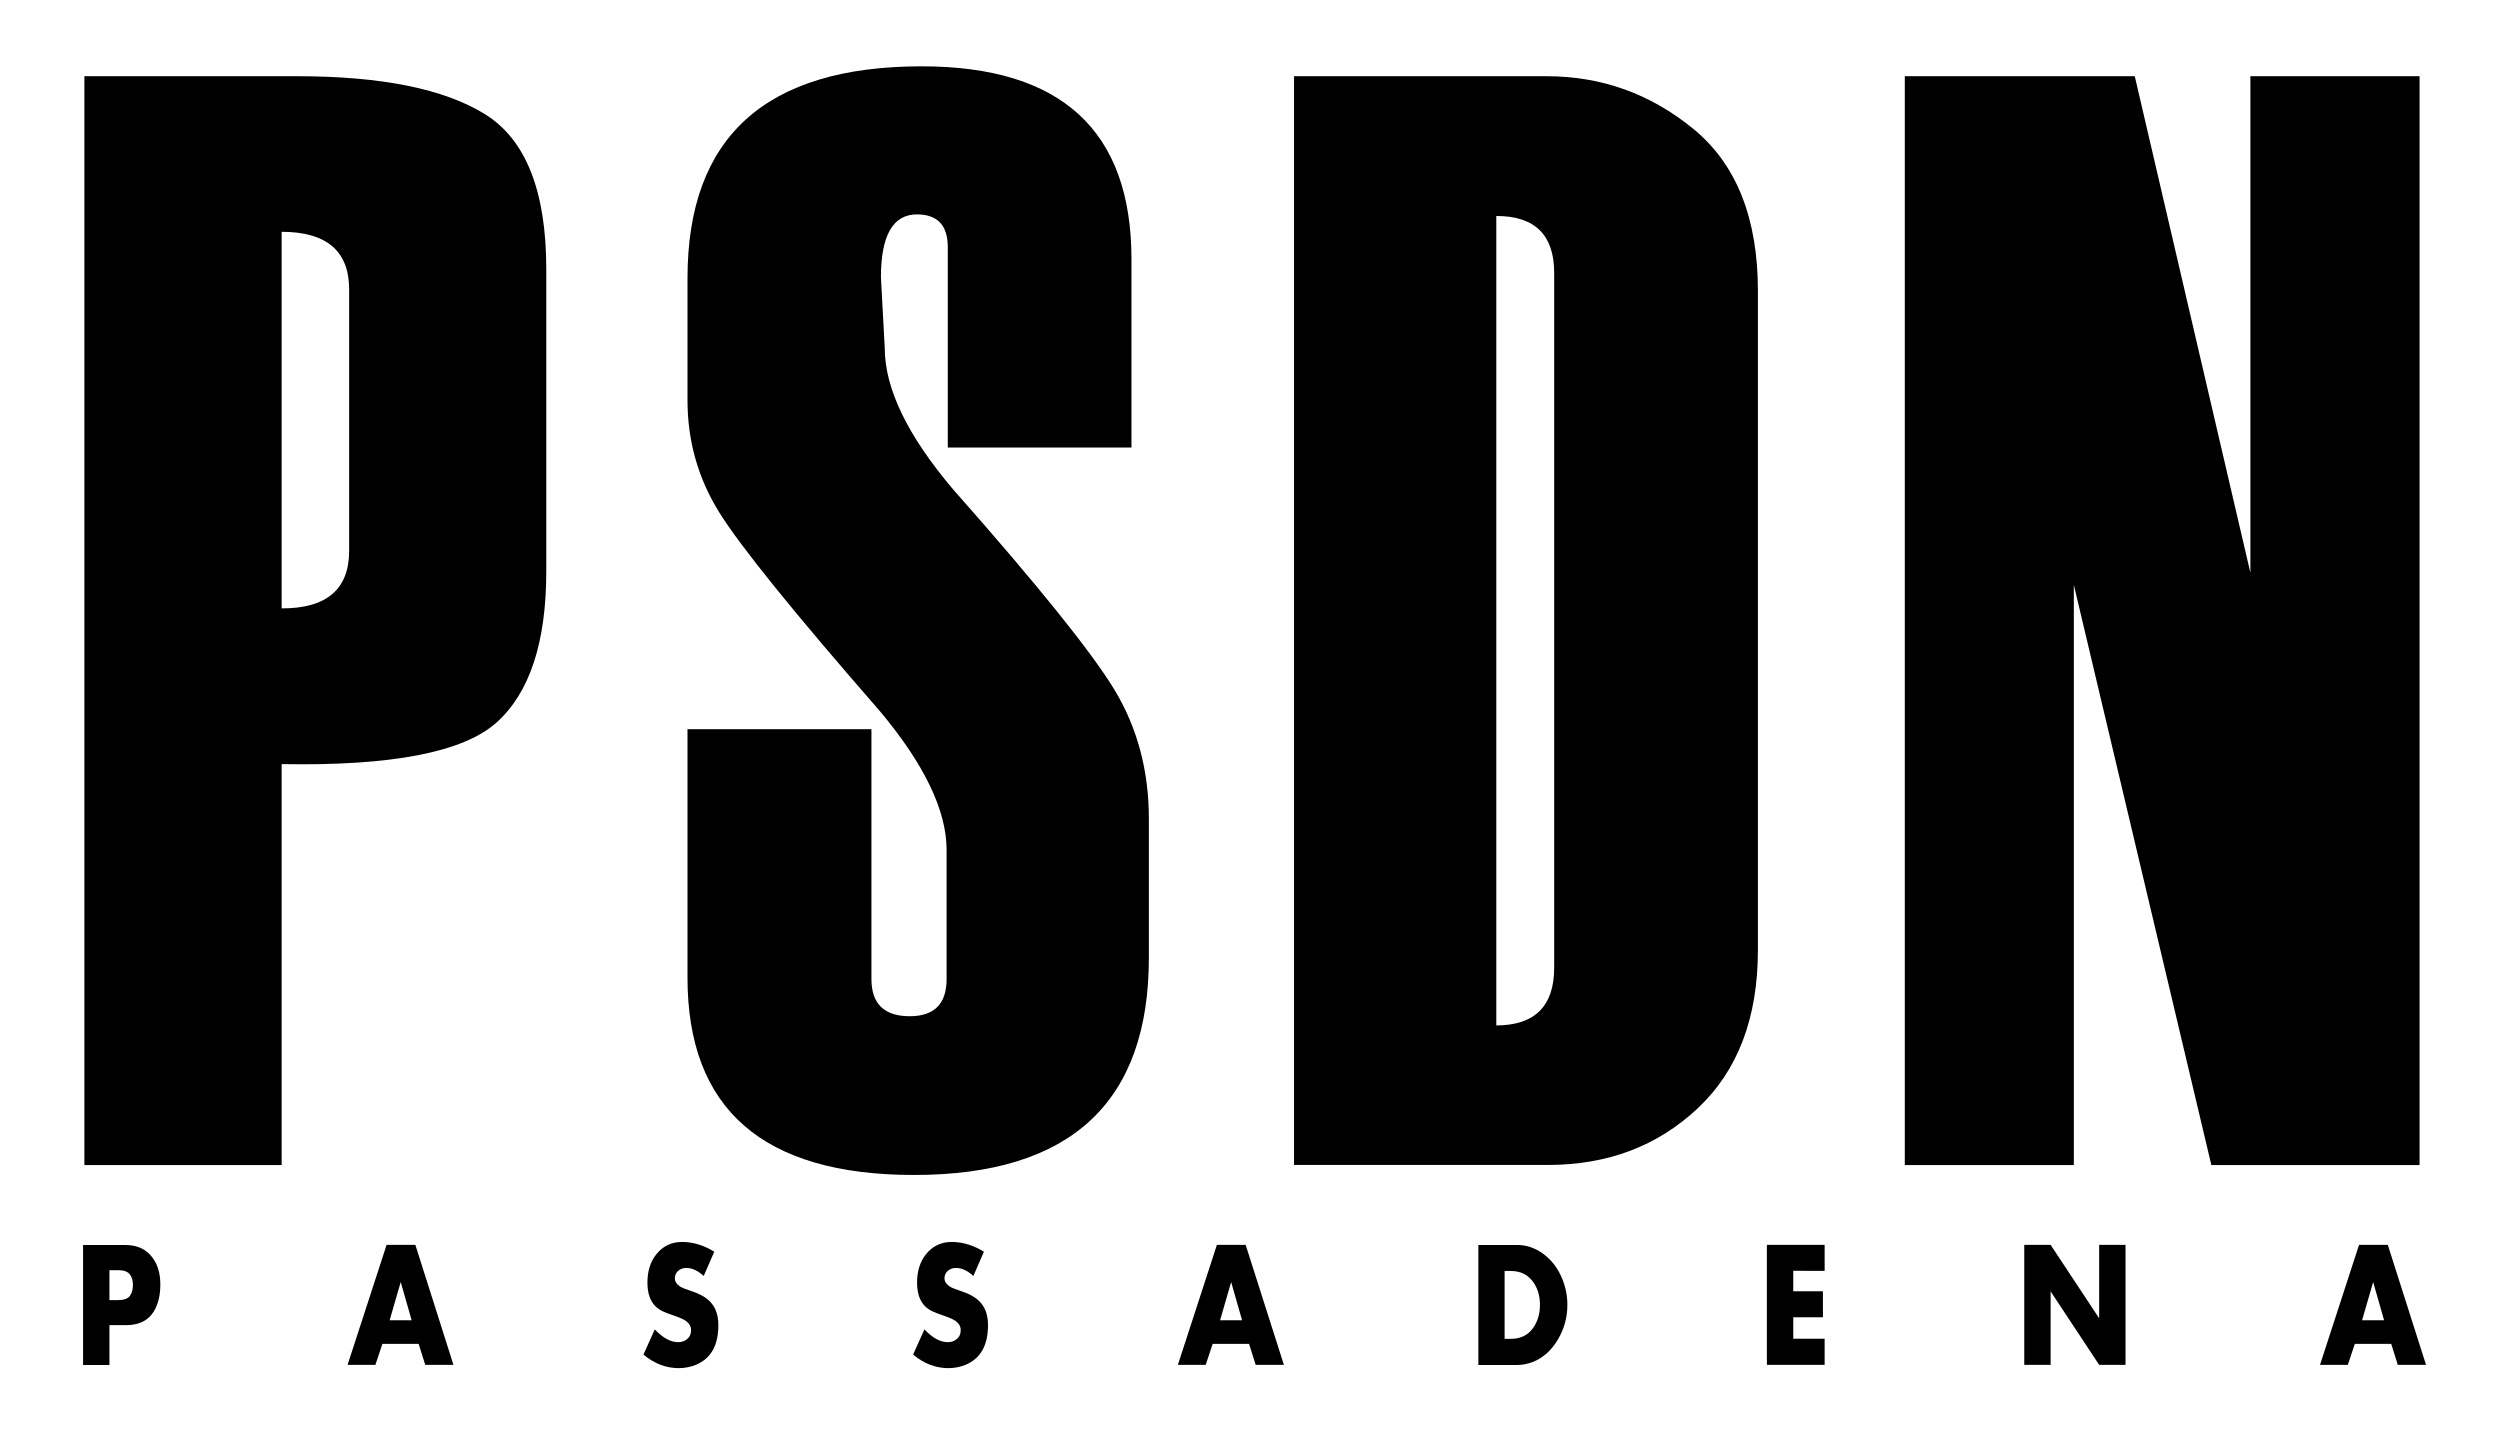 <?xml version="1.0" encoding="utf-8"?>
<!-- Generator: Adobe Illustrator 21.1.0, SVG Export Plug-In . SVG Version: 6.00 Build 0)  -->
<svg version="1.1" xmlns="http://www.w3.org/2000/svg" xmlns:xlink="http://www.w3.org/1999/xlink" x="0px" y="0px"
	 viewBox="0 0 1896 1085" style="enable-background:new 0 0 1896 1085;" xml:space="preserve">
<g id="PSDN">
	<g>
		<path d="M213.6,579.5v304.1H64V57.8h161.3c64,0,111.5,9.6,142.5,28.8c31,19.2,46.5,58.4,46.5,117.5v229.2
			c0,54.1-12.7,92.4-38,114.9C351,570.6,296.7,581,213.6,579.5z M264.8,417.7V219.6c0-29.2-17.1-43.8-51.2-43.8v285.6
			C247.7,461.5,264.8,446.9,264.8,417.7z"/>
		<path d="M521.5,553h139.4v189.5c0,18.8,9.7,28.2,29,28.2c18.7,0,28-9.4,28-28.2v-97.9c0-29.9-16.9-65.1-50.7-105.4
			C601.9,464.3,561.2,414,545.3,388.3c-15.9-25.7-23.9-53.9-23.9-84.7V211c0-107.1,59.2-160.7,177.6-160.7
			c106,0,159.1,48.8,159.1,146.3v142.8H718.8v-152c0-16.5-7.8-24.8-23.4-24.8c-18.2,0-27.3,15.9-27.3,47.8l2.9,53.6
			c0,30.7,17.3,66.4,51.8,107.1c64.2,72.6,104.9,123.2,122.4,152c17.4,28.8,26.1,61.4,26.1,97.9v105.4
			c0,109.8-59.4,164.7-178.1,164.7c-114.5,0-171.8-49.9-171.8-149.7V553z"/>
		<path d="M981.4,883.6V57.8h191.5c41.7,0,78.8,13.3,111.4,40c32.6,26.7,48.9,67.7,48.9,122.9v499.8c0,51.4-15.2,91.5-45.7,120.1
			c-30.5,28.6-68.3,42.9-113.6,42.9H981.4z M1178.7,733.8V207c0-28.8-14.6-43.2-43.9-43.2v613.9
			C1164.1,777.6,1178.7,763,1178.7,733.8z"/>
		<path d="M1835,883.6h-157.9l-104.3-440v440h-128.2V57.8h174.4l87.7,376.6V57.8H1835V883.6z"/>
	</g>
</g>
<g id="PASSADENA">
	<g>
		<path d="M121.6,974.1c0,8.2-1.6,15-4.9,20.4c-4.2,7-11.3,10.5-21.1,10.5H83v30.2H63v-91h31.9c9.1,0,15.9,3.1,20.6,9.4
			C119.6,958.9,121.6,965.8,121.6,974.1z M100.8,974.4c0-3.4-0.8-6.1-2.5-8.1c-1.7-2-4.5-3-8.6-3H83v22.7h6.7c4.3,0,7.3-1.1,8.9-3.3
			C100.1,980.5,100.8,977.8,100.8,974.4z"/>
		<path d="M343.9,1035.1h-21.4l-5-15.9H290l-5.3,15.9h-21.1l29.6-91H315L343.9,1035.1z M312.2,1001.3l-8.3-29l-8.4,29H312.2z"/>
		<path d="M544.8,1005c0,15.4-5.7,25.4-17.1,30.1c-4,1.6-8.3,2.5-12.9,2.5c-9.6,0-18.6-3.4-26.8-10.3l8.6-19.1
			c6,6.4,11.9,9.7,17.7,9.7c2.6,0,4.8-0.7,6.6-2.2c2.1-1.6,3.2-3.9,3.2-6.9c0-2.7-1.2-4.9-3.5-6.7c-1.7-1.3-4.7-2.7-8.8-4.1
			c-5-1.7-8.1-2.9-9.4-3.6c-2-1-3.8-2.2-5.2-3.6c-4.1-4-6.2-10-6.2-18.1c0-8.4,2.1-15.4,6.4-21c5-6.5,11.6-9.8,19.9-9.8
			c8.3,0,16.4,2.5,24.4,7.4l-8,18.4c-4.4-4-8.8-6.1-13.2-6.1c-2.1,0-4.1,0.6-5.8,1.9c-1.9,1.5-2.9,3.4-2.9,5.9
			c0,2.4,1.3,4.5,3.8,6.2c1.1,0.8,4.5,2.2,10.2,4.1c7.1,2.4,12.1,5.9,15.1,10.4C543.5,994.1,544.8,999,544.8,1005z"/>
		<path d="M749.3,1005c0,15.4-5.7,25.4-17.1,30.1c-4,1.6-8.3,2.5-12.9,2.5c-9.6,0-18.6-3.4-26.8-10.3l8.6-19.1
			c6,6.4,11.9,9.7,17.7,9.7c2.6,0,4.8-0.7,6.6-2.2c2.1-1.6,3.2-3.9,3.2-6.9c0-2.7-1.2-4.9-3.5-6.7c-1.7-1.3-4.7-2.7-8.8-4.1
			c-5-1.7-8.1-2.9-9.4-3.6c-2-1-3.8-2.2-5.2-3.6c-4.1-4-6.2-10-6.2-18.1c0-8.4,2.1-15.4,6.4-21c5-6.5,11.6-9.8,19.9-9.8
			c8.3,0,16.4,2.5,24.4,7.4l-8,18.4c-4.4-4-8.8-6.1-13.2-6.1c-2.1,0-4.1,0.6-5.8,1.9c-1.9,1.5-2.9,3.4-2.9,5.9
			c0,2.4,1.3,4.5,3.8,6.2c1.1,0.8,4.5,2.2,10.2,4.1c7.1,2.4,12.1,5.9,15.1,10.4C748,994.1,749.3,999,749.3,1005z"/>
		<path d="M973.7,1035.1h-21.4l-5-15.9h-27.6l-5.3,15.9h-21.1l29.6-91h21.8L973.7,1035.1z M942,1001.3l-8.3-29l-8.4,29H942z"/>
		<path d="M1188.7,989.6c0,9.5-2.4,18.2-7.2,26.3c-4.8,8.1-11,13.7-18.5,16.8c-4,1.6-8,2.5-12.2,2.5h-29.6v-91h29.6
			c7.2,0,13.9,2.4,20.1,7.1c6.1,4.6,10.7,10.8,13.9,18.5C1187.4,976.2,1188.7,982.8,1188.7,989.6z M1167.9,989.6
			c0-6.3-1.5-11.8-4.5-16.4c-4-6.2-9.9-9.3-17.7-9.3h-4.6v51.5h4.6c7.9,0,13.8-3.1,17.7-9.3
			C1166.4,1001.4,1167.9,995.9,1167.9,989.6z"/>
		<path d="M1383.8,1035.1H1340v-91h43.8v19.7H1360v15.5h22.5v19.7H1360v16.3h23.8V1035.1z"/>
		<path d="M1612,1035.1h-20l-36.8-55.7v55.7h-20v-91h20l36.8,55.7v-55.7h20V1035.1z"/>
		<path d="M1839.9,1035.1h-21.4l-5-15.9h-27.6l-5.3,15.9h-21.1l29.6-91h21.8L1839.9,1035.1z M1808.1,1001.3l-8.3-29l-8.4,29H1808.1z
			"/>
	</g>
</g>
</svg>
